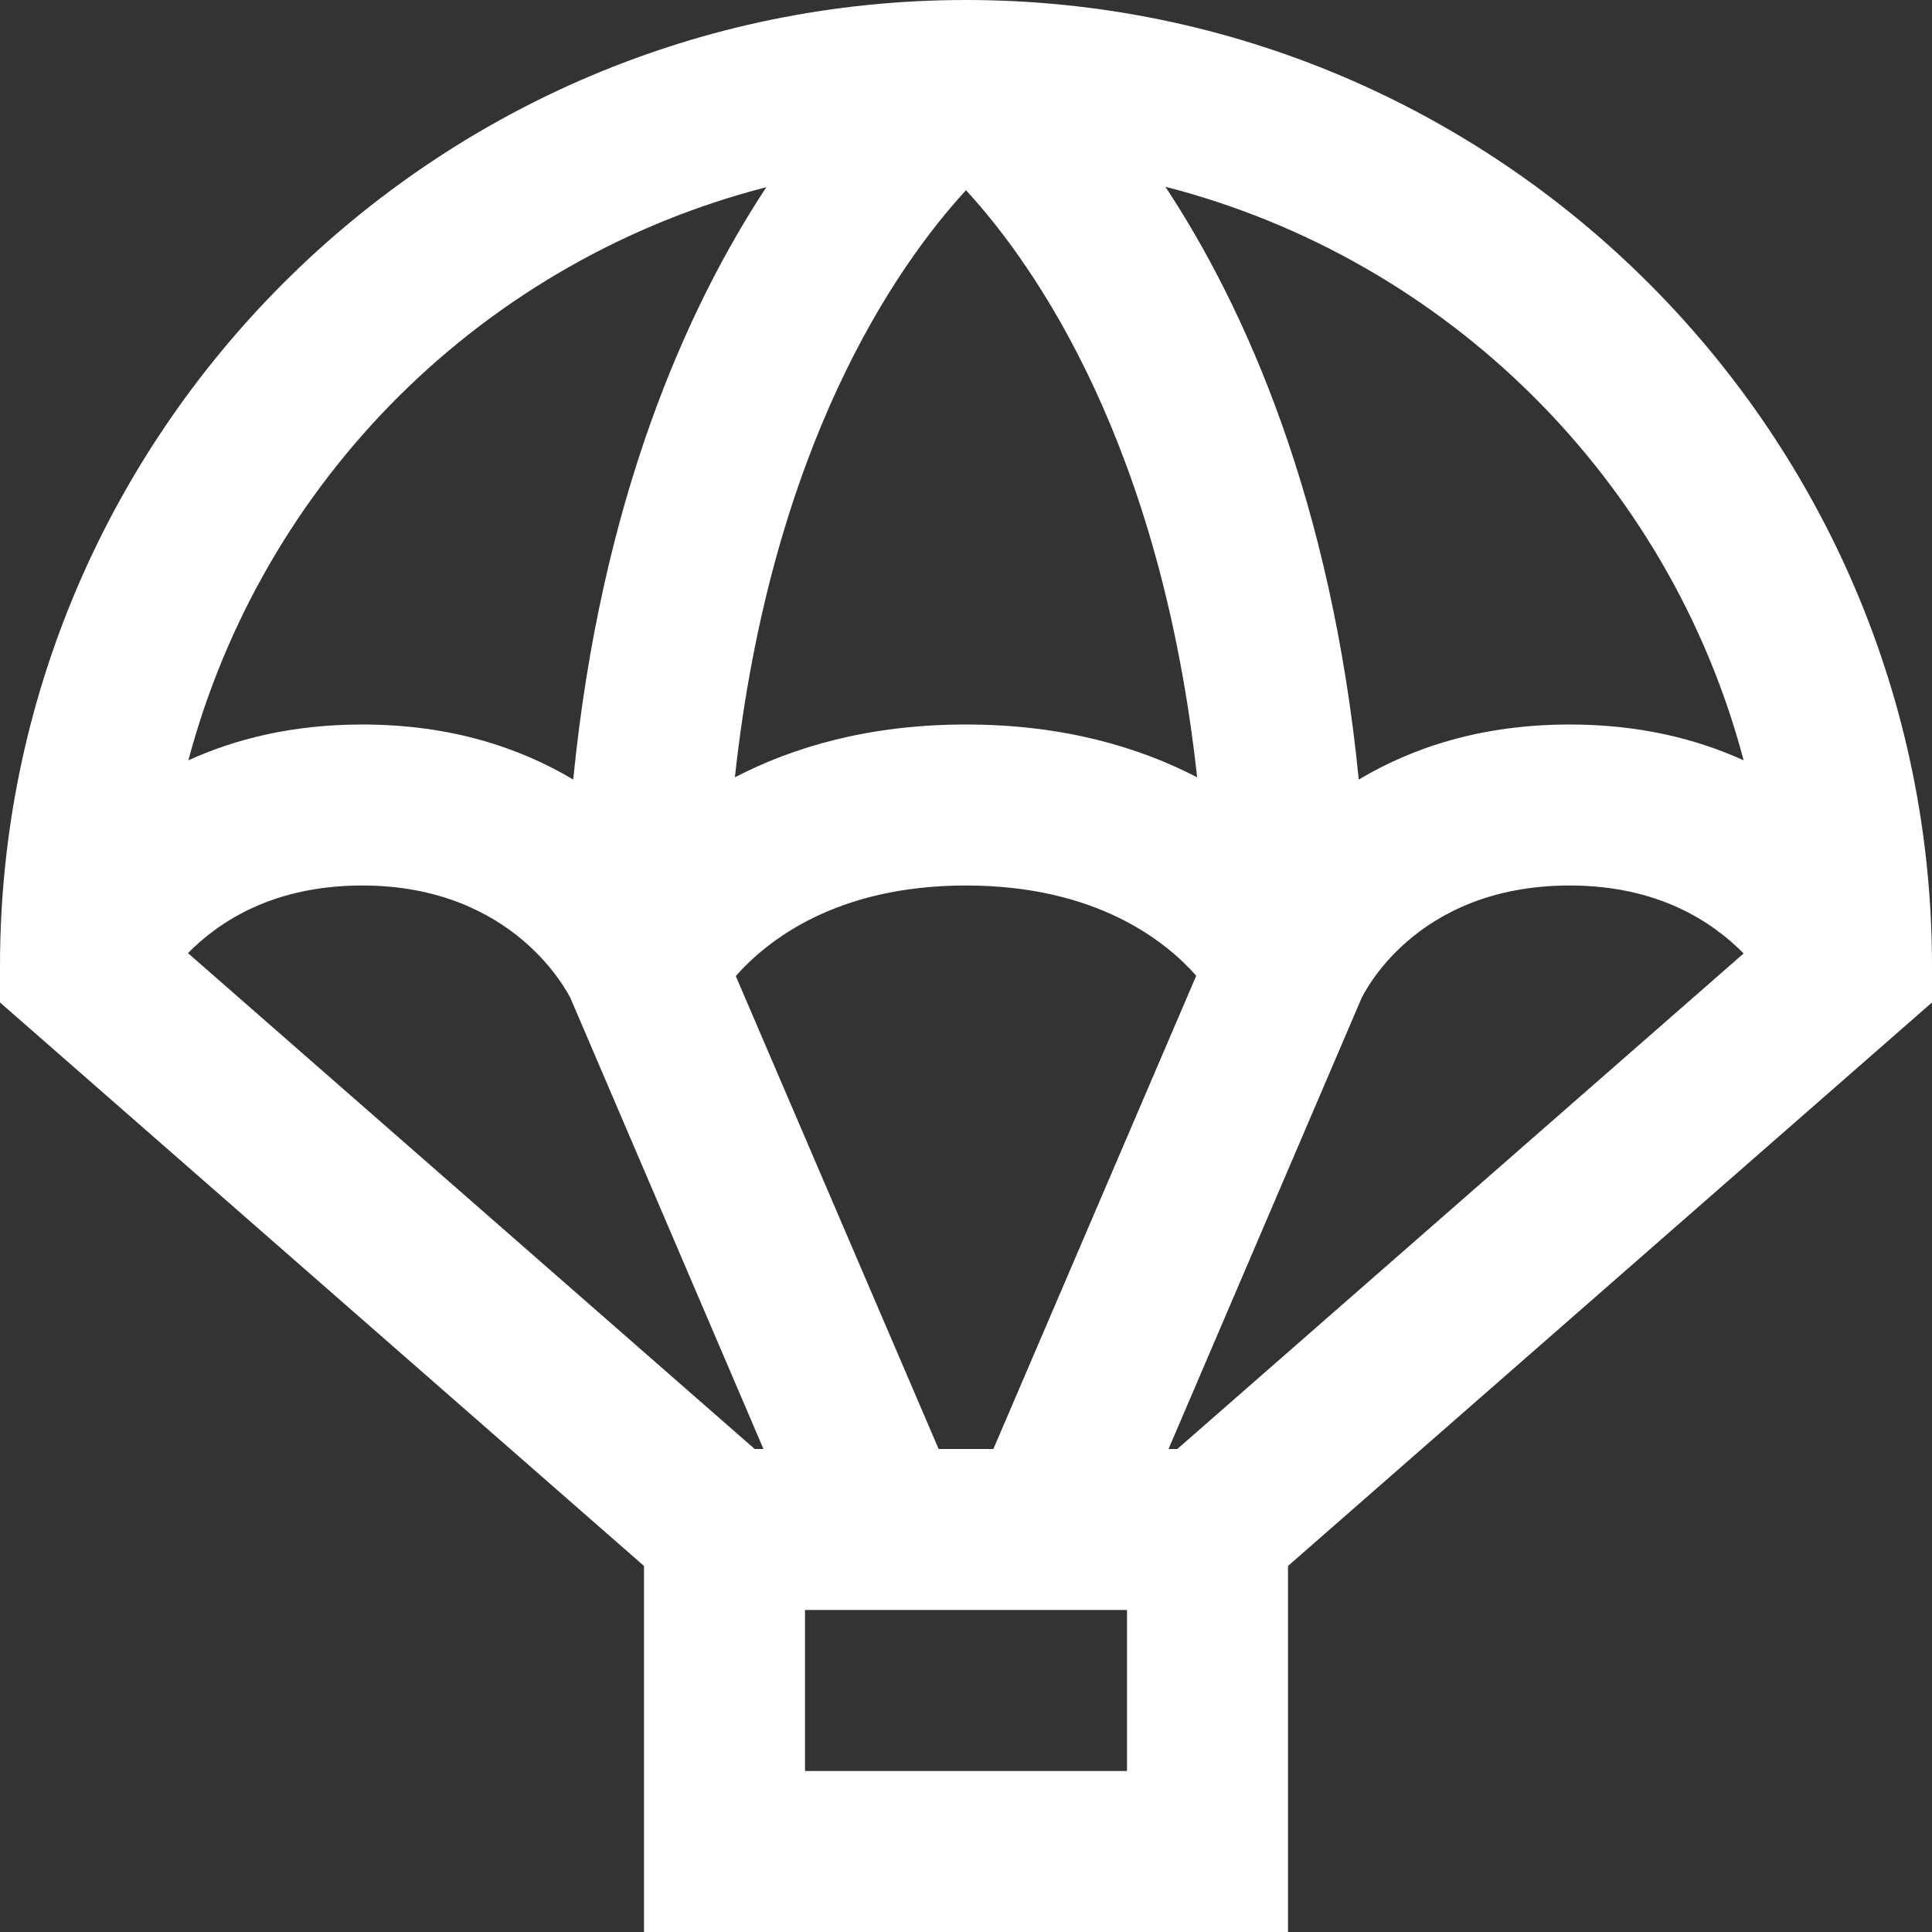 <svg width="102" height="102" viewBox="0 0 102 102" fill="none" xmlns="http://www.w3.org/2000/svg">
<rect x="0" y="0" width="102" height="102" fill="#333333" stroke="none"/>
<path d="M102 51C102 22.878 79.122 0 51 0C22.878 0 0 22.878 0 51V52.925L34 82.675V102H68V82.675L102 52.925V51ZM51 10.043C54.685 14.046 61.294 23.524 63.202 41.038C60.129 39.444 56.13 38.25 51 38.25C45.87 38.25 41.871 39.444 38.798 41.038C40.711 23.507 47.332 14.029 51 10.043ZM30.116 52.691L40.307 76.5H39.844L9.924 50.32C11.56 48.663 14.416 46.75 19.125 46.75C27.209 46.75 30.001 52.496 30.116 52.691ZM49.555 76.5L38.845 51.531C40.477 49.687 44.115 46.75 51 46.75C57.906 46.75 61.557 49.704 63.155 51.514L52.445 76.5H49.555ZM61.693 76.5L71.885 52.691C71.936 52.628 74.605 46.75 82.875 46.75C87.558 46.75 90.41 48.675 92.055 50.337L62.156 76.5H61.693ZM92.055 40.141C89.582 39.015 86.56 38.25 82.875 38.25C78.157 38.25 74.524 39.495 71.736 41.157C70.274 26.38 65.743 16.252 61.527 9.86C76.402 13.681 88.136 25.317 92.055 40.141V40.141ZM40.46 9.881C36.257 16.256 31.726 26.38 30.264 41.157C27.476 39.495 23.843 38.25 19.125 38.25C15.44 38.25 12.418 39.015 9.945 40.141C11.889 32.843 15.739 26.194 21.102 20.876C26.465 15.559 33.146 11.764 40.46 9.881V9.881ZM59.5 93.5H42.5V85H59.5V93.5Z" fill="white"/>
</svg>
